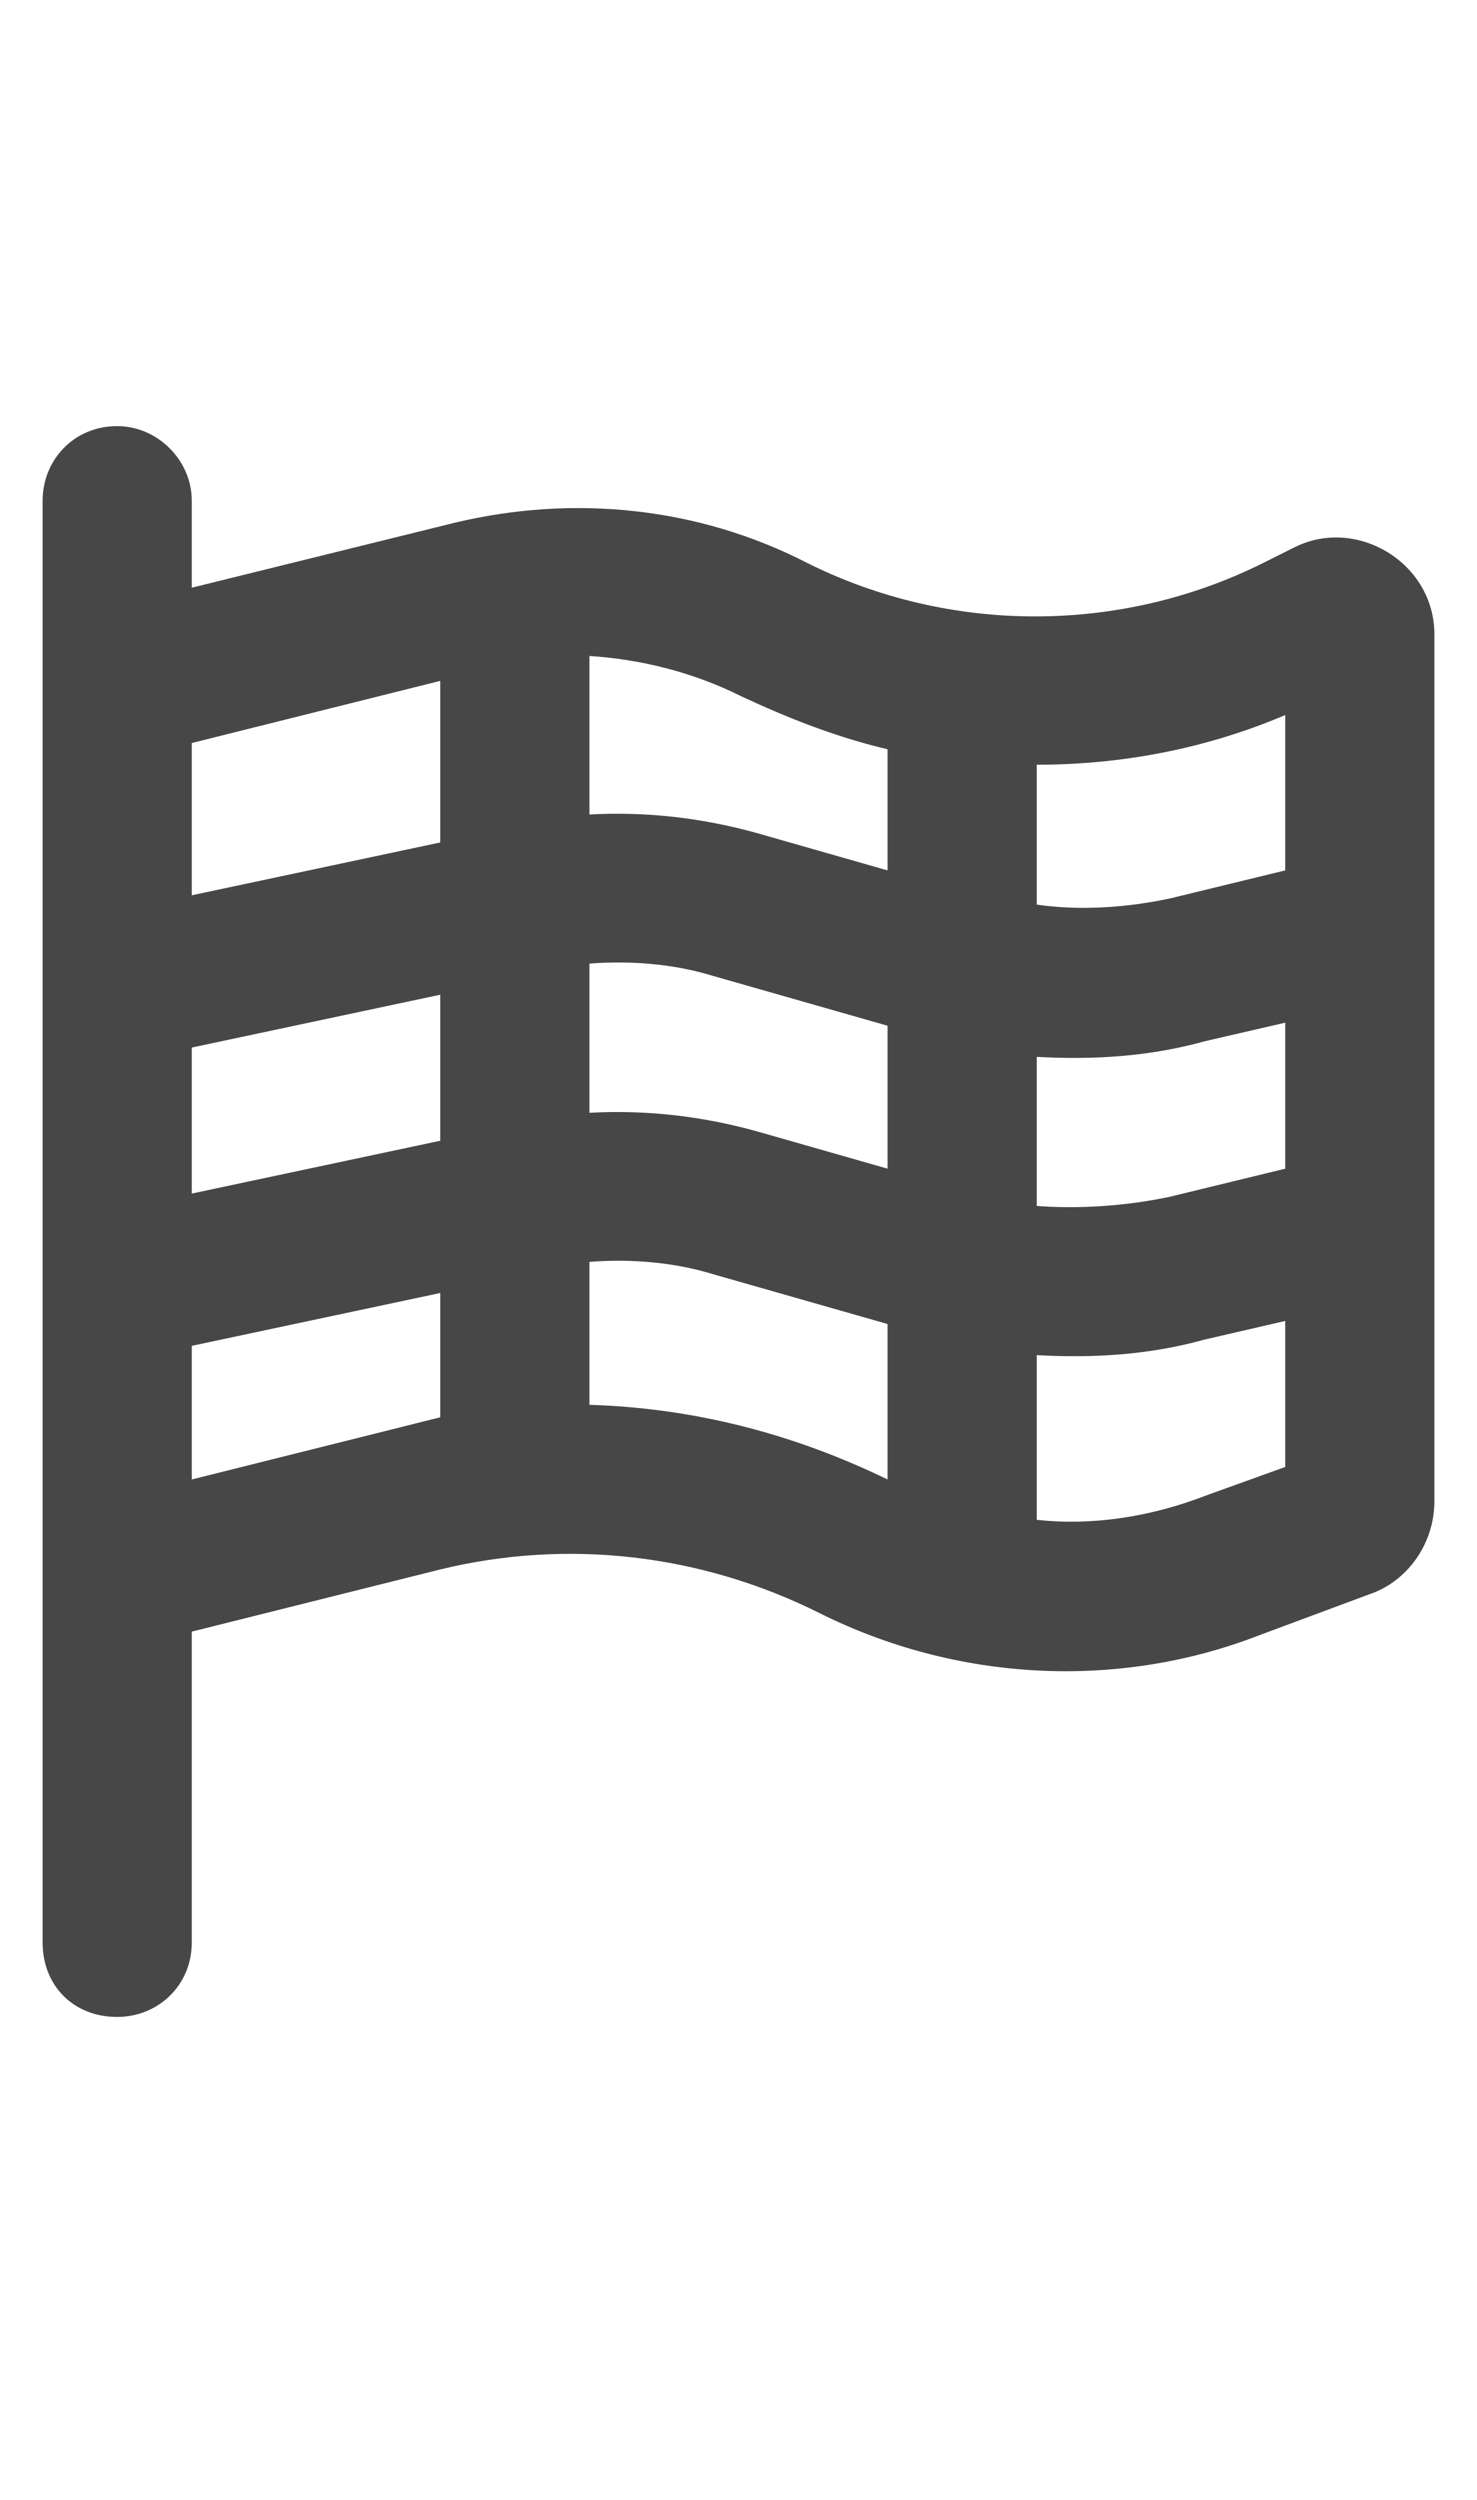 <svg width="13" height="22" viewBox="0 0 13 22" fill="none" xmlns="http://www.w3.org/2000/svg">
<g id="label-paired / sm / flag-checkered-sm / bold" clip-path="url(#clip0_2556_12726)">
<path id="icon" d="M1.031 3.75C1.387 3.75 1.688 4.051 1.688 4.406V5.172L4.012 4.598C5.051 4.352 6.145 4.461 7.102 4.953C8.359 5.582 9.863 5.582 11.121 4.953L11.395 4.816C11.941 4.543 12.625 4.953 12.625 5.582V13.211C12.625 13.594 12.379 13.922 12.051 14.031L11.094 14.387C9.836 14.879 8.414 14.797 7.211 14.195C6.172 13.676 4.996 13.539 3.875 13.812L1.688 14.359V17.094C1.688 17.477 1.387 17.75 1.031 17.75C0.648 17.75 0.375 17.477 0.375 17.094V14.688V13.348V5.5V4.406C0.375 4.051 0.648 3.75 1.031 3.75ZM1.688 7.879L3.875 7.414V5.992L1.688 6.539V7.879ZM1.688 9.219V10.504L3.875 10.039V8.754L1.688 9.219ZM1.688 11.844V13.02L3.547 12.555C3.656 12.527 3.766 12.5 3.875 12.473V11.379L1.688 11.844ZM5.188 12.363C6.09 12.391 6.965 12.609 7.812 13.02V11.652L6.281 11.215C5.926 11.105 5.543 11.078 5.188 11.105V12.363ZM9.125 13.375C9.617 13.43 10.137 13.348 10.629 13.156L11.312 12.91V11.625L10.602 11.789C10.109 11.926 9.617 11.953 9.125 11.926V13.375ZM11.312 10.285V9L10.602 9.164C10.109 9.301 9.617 9.328 9.125 9.301V10.613C9.508 10.641 9.918 10.613 10.301 10.531L11.312 10.285ZM11.312 7.66V6.293C10.602 6.594 9.863 6.73 9.125 6.73V7.961C9.508 8.016 9.918 7.988 10.301 7.906L11.312 7.66ZM7.812 6.594C7.348 6.484 6.938 6.32 6.527 6.129C6.09 5.91 5.625 5.801 5.188 5.773V7.168C5.68 7.141 6.172 7.195 6.664 7.332L7.812 7.66V6.594ZM7.812 9.027L6.281 8.59C5.926 8.48 5.543 8.453 5.188 8.48V9.793C5.68 9.766 6.172 9.82 6.664 9.957L7.812 10.285V9.027Z" fill="black" fill-opacity="0.72"/>
</g>
<defs>
<clipPath id="clip0_2556_12726">
<rect width="13" height="22" fill="white"/>
</clipPath>
</defs>
</svg>
